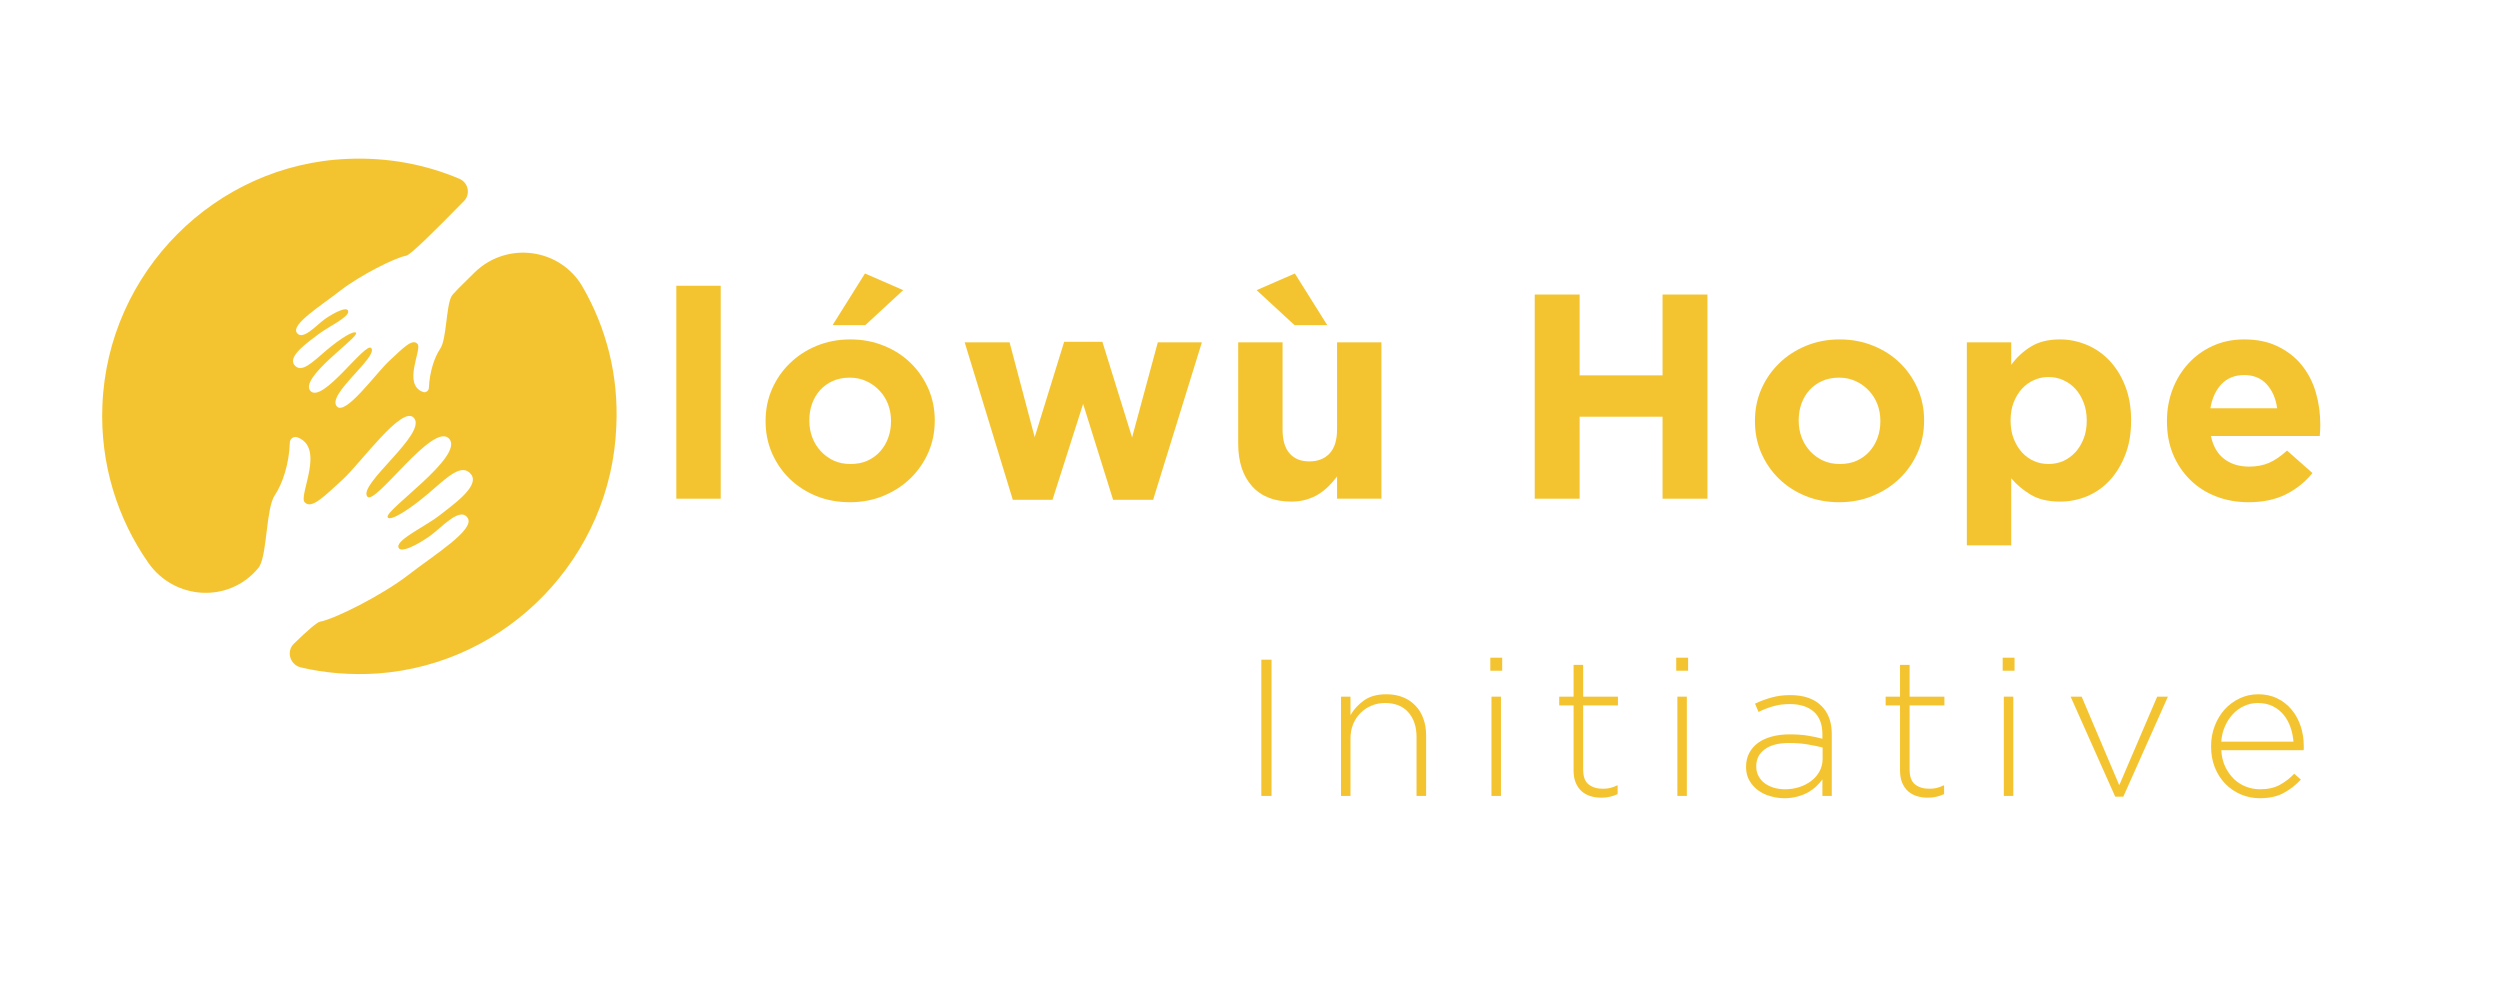 <svg xmlns="http://www.w3.org/2000/svg" xmlns:xlink="http://www.w3.org/1999/xlink" width="500" zoomAndPan="magnify" viewBox="0 0 375 150" height="200" preserveAspectRatio="xMidYMid meet" version="1.2"><defs><clipPath id="571c96b4fb"><path d="M 15 23.523 L 93 23.523 L 93 101.758 L 15 101.758 Z M 15 23.523 "/></clipPath></defs><g id="2dbb0a48f7"><g style="fill:#f4c430;fill-opacity:1;"><g transform="translate(98.168, 74.803)"><path style="stroke:none" d="M 3.281 -31.938 L 9.938 -31.938 L 9.938 0 L 3.281 0 Z M 3.281 -31.938 "/></g></g><g style="fill:#f4c430;fill-opacity:1;"><g transform="translate(112.995, 74.803)"><path style="stroke:none" d="M 14.484 0.531 C 12.672 0.531 10.988 0.219 9.438 -0.406 C 7.895 -1.039 6.562 -1.906 5.438 -3 C 4.32 -4.094 3.441 -5.375 2.797 -6.844 C 2.16 -8.32 1.844 -9.906 1.844 -11.594 L 1.844 -11.688 C 1.844 -13.375 2.16 -14.953 2.797 -16.422 C 3.441 -17.898 4.332 -19.191 5.469 -20.297 C 6.602 -21.41 7.941 -22.285 9.484 -22.922 C 11.035 -23.566 12.727 -23.891 14.562 -23.891 C 16.375 -23.891 18.051 -23.57 19.594 -22.938 C 21.145 -22.312 22.477 -21.453 23.594 -20.359 C 24.719 -19.266 25.602 -17.984 26.25 -16.516 C 26.895 -15.047 27.219 -13.461 27.219 -11.766 L 27.219 -11.688 C 27.219 -9.988 26.895 -8.398 26.25 -6.922 C 25.602 -5.453 24.711 -4.164 23.578 -3.062 C 22.441 -1.957 21.098 -1.082 19.547 -0.438 C 18.004 0.207 16.316 0.531 14.484 0.531 Z M 14.562 -5.203 C 15.531 -5.203 16.383 -5.367 17.125 -5.703 C 17.875 -6.047 18.508 -6.508 19.031 -7.094 C 19.551 -7.676 19.953 -8.352 20.234 -9.125 C 20.516 -9.895 20.656 -10.719 20.656 -11.594 L 20.656 -11.688 C 20.656 -12.562 20.508 -13.383 20.219 -14.156 C 19.926 -14.926 19.5 -15.609 18.938 -16.203 C 18.383 -16.805 17.727 -17.281 16.969 -17.625 C 16.219 -17.977 15.391 -18.156 14.484 -18.156 C 13.516 -18.156 12.66 -17.988 11.922 -17.656 C 11.18 -17.32 10.547 -16.863 10.016 -16.281 C 9.492 -15.695 9.094 -15.016 8.812 -14.234 C 8.539 -13.461 8.406 -12.641 8.406 -11.766 L 8.406 -11.688 C 8.406 -10.812 8.551 -9.984 8.844 -9.203 C 9.133 -8.43 9.555 -7.742 10.109 -7.141 C 10.66 -6.547 11.305 -6.07 12.047 -5.719 C 12.797 -5.375 13.633 -5.203 14.562 -5.203 Z M 16.75 -33.781 L 22.484 -31.281 L 16.797 -26.031 L 11.891 -26.031 Z M 16.75 -33.781 "/></g></g><g style="fill:#f4c430;fill-opacity:1;"><g transform="translate(143.655, 74.803)"><path style="stroke:none" d="M 1.047 -23.453 L 7.781 -23.453 L 11.547 -9.234 L 15.969 -23.531 L 21.703 -23.531 L 26.156 -9.188 L 30.016 -23.453 L 36.625 -23.453 L 29.312 0.172 L 23.312 0.172 L 18.812 -14.219 L 14.219 0.172 L 8.266 0.172 Z M 1.047 -23.453 "/></g></g><g style="fill:#f4c430;fill-opacity:1;"><g transform="translate(182.932, 74.803)"><path style="stroke:none" d="M 10.766 0.438 C 8.223 0.438 6.258 -0.332 4.875 -1.875 C 3.488 -3.426 2.797 -5.555 2.797 -8.266 L 2.797 -23.453 L 9.453 -23.453 L 9.453 -10.375 C 9.453 -8.789 9.801 -7.598 10.5 -6.797 C 11.195 -5.992 12.188 -5.594 13.469 -5.594 C 14.758 -5.594 15.773 -5.992 16.516 -6.797 C 17.254 -7.598 17.625 -8.789 17.625 -10.375 L 17.625 -23.453 L 24.281 -23.453 L 24.281 0 L 17.625 0 L 17.625 -3.328 C 17.25 -2.828 16.832 -2.348 16.375 -1.891 C 15.926 -1.441 15.426 -1.039 14.875 -0.688 C 14.32 -0.344 13.707 -0.07 13.031 0.125 C 12.363 0.332 11.609 0.438 10.766 0.438 Z M 5.562 -31.281 L 11.297 -33.781 L 16.156 -26.031 L 11.25 -26.031 Z M 5.562 -31.281 "/></g></g><g style="fill:#f4c430;fill-opacity:1;"><g transform="translate(211.798, 74.803)"><path style="stroke:none" d=""/></g></g><g style="fill:#f4c430;fill-opacity:1;"><g transform="translate(226.538, 74.803)"><path style="stroke:none" d="M 3.672 -30.625 L 10.406 -30.625 L 10.406 -18.5 L 22.844 -18.5 L 22.844 -30.625 L 29.578 -30.625 L 29.578 0 L 22.844 0 L 22.844 -12.297 L 10.406 -12.297 L 10.406 0 L 3.672 0 Z M 3.672 -30.625 "/></g></g><g style="fill:#f4c430;fill-opacity:1;"><g transform="translate(261.397, 74.803)"><path style="stroke:none" d="M 14.484 0.531 C 12.672 0.531 10.988 0.219 9.438 -0.406 C 7.895 -1.039 6.562 -1.906 5.438 -3 C 4.32 -4.094 3.441 -5.375 2.797 -6.844 C 2.16 -8.32 1.844 -9.906 1.844 -11.594 L 1.844 -11.688 C 1.844 -13.375 2.16 -14.953 2.797 -16.422 C 3.441 -17.898 4.332 -19.191 5.469 -20.297 C 6.602 -21.41 7.941 -22.285 9.484 -22.922 C 11.035 -23.566 12.727 -23.891 14.562 -23.891 C 16.375 -23.891 18.051 -23.57 19.594 -22.938 C 21.145 -22.312 22.477 -21.453 23.594 -20.359 C 24.719 -19.266 25.602 -17.984 26.25 -16.516 C 26.895 -15.047 27.219 -13.461 27.219 -11.766 L 27.219 -11.688 C 27.219 -9.988 26.895 -8.398 26.25 -6.922 C 25.602 -5.453 24.711 -4.164 23.578 -3.062 C 22.441 -1.957 21.098 -1.082 19.547 -0.438 C 18.004 0.207 16.316 0.531 14.484 0.531 Z M 14.562 -5.203 C 15.531 -5.203 16.383 -5.367 17.125 -5.703 C 17.875 -6.047 18.508 -6.508 19.031 -7.094 C 19.551 -7.676 19.953 -8.352 20.234 -9.125 C 20.516 -9.895 20.656 -10.719 20.656 -11.594 L 20.656 -11.688 C 20.656 -12.562 20.508 -13.383 20.219 -14.156 C 19.926 -14.926 19.5 -15.609 18.938 -16.203 C 18.383 -16.805 17.727 -17.281 16.969 -17.625 C 16.219 -17.977 15.391 -18.156 14.484 -18.156 C 13.516 -18.156 12.66 -17.988 11.922 -17.656 C 11.18 -17.32 10.547 -16.863 10.016 -16.281 C 9.492 -15.695 9.094 -15.016 8.812 -14.234 C 8.539 -13.461 8.406 -12.641 8.406 -11.766 L 8.406 -11.688 C 8.406 -10.812 8.551 -9.984 8.844 -9.203 C 9.133 -8.43 9.555 -7.742 10.109 -7.141 C 10.66 -6.547 11.305 -6.07 12.047 -5.719 C 12.797 -5.375 13.633 -5.203 14.562 -5.203 Z M 14.562 -5.203 "/></g></g><g style="fill:#f4c430;fill-opacity:1;"><g transform="translate(292.057, 74.803)"><path style="stroke:none" d="M 2.969 -23.453 L 9.625 -23.453 L 9.625 -20.078 C 10.438 -21.191 11.422 -22.102 12.578 -22.812 C 13.734 -23.531 15.188 -23.891 16.938 -23.891 C 18.301 -23.891 19.625 -23.625 20.906 -23.094 C 22.195 -22.57 23.336 -21.789 24.328 -20.75 C 25.316 -19.719 26.109 -18.453 26.703 -16.953 C 27.305 -15.453 27.609 -13.723 27.609 -11.766 L 27.609 -11.688 C 27.609 -9.727 27.305 -8 26.703 -6.5 C 26.109 -5 25.32 -3.727 24.344 -2.688 C 23.363 -1.656 22.234 -0.875 20.953 -0.344 C 19.672 0.176 18.332 0.438 16.938 0.438 C 15.156 0.438 13.688 0.086 12.531 -0.609 C 11.383 -1.305 10.414 -2.125 9.625 -3.062 L 9.625 7 L 2.969 7 Z M 15.219 -5.203 C 16.008 -5.203 16.75 -5.352 17.438 -5.656 C 18.125 -5.969 18.727 -6.406 19.25 -6.969 C 19.77 -7.539 20.18 -8.219 20.484 -9 C 20.797 -9.789 20.953 -10.688 20.953 -11.688 L 20.953 -11.766 C 20.953 -12.734 20.797 -13.617 20.484 -14.422 C 20.18 -15.223 19.77 -15.906 19.25 -16.469 C 18.727 -17.039 18.125 -17.477 17.438 -17.781 C 16.75 -18.094 16.008 -18.25 15.219 -18.25 C 14.438 -18.25 13.703 -18.094 13.016 -17.781 C 12.328 -17.477 11.727 -17.039 11.219 -16.469 C 10.707 -15.906 10.297 -15.223 9.984 -14.422 C 9.68 -13.617 9.531 -12.734 9.531 -11.766 L 9.531 -11.688 C 9.531 -10.719 9.68 -9.832 9.984 -9.031 C 10.297 -8.227 10.707 -7.539 11.219 -6.969 C 11.727 -6.406 12.328 -5.969 13.016 -5.656 C 13.703 -5.352 14.438 -5.203 15.219 -5.203 Z M 15.219 -5.203 "/></g></g><g style="fill:#f4c430;fill-opacity:1;"><g transform="translate(323.198, 74.803)"><path style="stroke:none" d="M 14.094 0.531 C 12.344 0.531 10.711 0.238 9.203 -0.344 C 7.703 -0.926 6.406 -1.758 5.312 -2.844 C 4.219 -3.926 3.363 -5.203 2.75 -6.672 C 2.145 -8.141 1.844 -9.781 1.844 -11.594 L 1.844 -11.688 C 1.844 -13.344 2.125 -14.914 2.688 -16.406 C 3.258 -17.895 4.055 -19.191 5.078 -20.297 C 6.098 -21.41 7.312 -22.285 8.719 -22.922 C 10.133 -23.566 11.707 -23.891 13.438 -23.891 C 15.383 -23.891 17.07 -23.535 18.5 -22.828 C 19.938 -22.129 21.129 -21.191 22.078 -20.016 C 23.023 -18.836 23.723 -17.484 24.172 -15.953 C 24.617 -14.422 24.844 -12.82 24.844 -11.156 C 24.844 -10.895 24.836 -10.617 24.828 -10.328 C 24.816 -10.035 24.797 -9.727 24.766 -9.406 L 8.438 -9.406 C 8.758 -7.883 9.422 -6.738 10.422 -5.969 C 11.43 -5.195 12.68 -4.812 14.172 -4.812 C 15.285 -4.812 16.281 -5 17.156 -5.375 C 18.031 -5.758 18.93 -6.375 19.859 -7.219 L 23.672 -3.844 C 22.555 -2.477 21.211 -1.406 19.641 -0.625 C 18.066 0.145 16.219 0.531 14.094 0.531 Z M 18.375 -13.562 C 18.164 -15.051 17.641 -16.254 16.797 -17.172 C 15.953 -18.086 14.832 -18.547 13.438 -18.547 C 12.031 -18.547 10.895 -18.094 10.031 -17.188 C 9.176 -16.289 8.617 -15.082 8.359 -13.562 Z M 18.375 -13.562 "/></g></g><g style="fill:#f4c430;fill-opacity:1;"><g transform="translate(351.634, 74.803)"><path style="stroke:none" d=""/></g></g><g clip-rule="nonzero" clip-path="url(#571c96b4fb)"><path style=" stroke:none;fill-rule:nonzero;fill:#f4c430;fill-opacity:1;" d="M 87.402 43.043 C 84.055 37.223 76.074 36.141 71.23 40.828 C 69.273 42.73 67.938 44.07 67.73 44.43 C 66.906 45.926 67.008 50.867 66.031 52.309 C 65.156 53.598 64.434 55.812 64.332 58.18 C 64.332 58.594 63.867 58.953 63.457 58.797 C 60.316 57.664 63.352 52.414 62.633 51.59 C 61.859 50.715 60.469 52.207 58.41 54.113 C 56.352 56.02 51.82 62.402 50.531 60.961 C 48.934 59.211 56.812 53.496 55.68 52.207 C 54.805 51.23 48.367 60.602 46.566 58.645 C 44.816 56.688 53.773 50.664 53.414 49.941 C 53.156 49.477 51.047 50.766 48.934 52.566 C 46.824 54.371 45.176 56.07 44.145 54.73 C 43.117 53.391 46.359 51.23 47.75 50.148 C 49.141 49.066 52.387 47.574 52.23 46.699 C 52.129 45.82 49.914 47.008 48.625 47.934 C 47.391 48.859 45.332 51.176 44.508 49.891 C 43.684 48.602 48.215 45.82 51.098 43.555 C 54.031 41.289 59.336 38.613 60.934 38.355 C 61.551 38.254 65.207 34.648 69.586 30.168 C 70.613 29.137 70.254 27.387 68.914 26.82 C 63.816 24.656 58.152 23.578 52.18 23.832 C 32.301 24.605 16.133 40.828 15.359 60.809 C 15 69.613 17.625 77.801 22.262 84.441 C 26.176 90.004 34.309 90.52 38.688 85.266 C 38.844 85.113 38.895 84.957 38.945 84.906 C 40.078 82.898 39.922 76.203 41.211 74.297 C 42.395 72.547 43.375 69.562 43.477 66.367 C 43.477 65.801 44.094 65.391 44.609 65.598 C 48.832 67.141 44.766 74.246 45.691 75.328 C 46.719 76.461 48.625 74.453 51.406 71.93 C 54.188 69.355 60.316 60.754 62.066 62.66 C 64.23 64.977 53.57 72.703 55.113 74.504 C 56.297 75.844 65 63.176 67.371 65.801 C 69.738 68.43 57.586 76.562 58.152 77.594 C 58.512 78.262 61.395 76.461 64.23 74.039 C 67.062 71.621 69.273 69.355 70.664 71.156 C 72.055 72.961 67.68 75.895 65.824 77.387 C 63.973 78.828 59.594 80.891 59.75 82.023 C 59.902 83.207 62.891 81.559 64.59 80.324 C 66.289 79.086 69.02 75.945 70.152 77.695 C 71.285 79.449 65.156 83.207 61.242 86.246 C 57.328 89.285 50.121 92.887 48.008 93.25 C 47.598 93.301 46.152 94.535 44.094 96.543 C 42.91 97.676 43.477 99.684 45.074 100.098 C 48.73 100.973 52.641 101.281 56.609 101.023 C 76.176 99.633 91.727 83.516 92.449 63.895 C 92.809 56.223 90.902 49.117 87.402 43.043 Z M 87.402 43.043 "/></g><g style="fill:#f4c430;fill-opacity:1;"><g transform="translate(185.965, 119.389)"><path style="stroke:none" d="M 3.234 -20.438 L 4.766 -20.438 L 4.766 0 L 3.234 0 Z M 3.234 -20.438 "/></g></g><g style="fill:#f4c430;fill-opacity:1;"><g transform="translate(198.433, 119.389)"><path style="stroke:none" d="M 2.719 -14.891 L 4.141 -14.891 L 4.141 -12.125 C 4.648 -13 5.332 -13.738 6.188 -14.344 C 7.039 -14.945 8.148 -15.25 9.516 -15.25 C 10.453 -15.25 11.289 -15.098 12.031 -14.797 C 12.77 -14.492 13.395 -14.066 13.906 -13.516 C 14.426 -12.973 14.816 -12.328 15.078 -11.578 C 15.348 -10.828 15.484 -10.004 15.484 -9.109 L 15.484 0 L 14.047 0 L 14.047 -8.844 C 14.047 -10.383 13.633 -11.617 12.812 -12.547 C 12 -13.473 10.832 -13.938 9.312 -13.938 C 8.57 -13.938 7.891 -13.801 7.266 -13.531 C 6.648 -13.27 6.109 -12.906 5.641 -12.438 C 5.172 -11.969 4.801 -11.406 4.531 -10.75 C 4.27 -10.102 4.141 -9.391 4.141 -8.609 L 4.141 0 L 2.719 0 Z M 2.719 -14.891 "/></g></g><g style="fill:#f4c430;fill-opacity:1;"><g transform="translate(220.799, 119.389)"><path style="stroke:none" d="M 2.75 -20.734 L 4.531 -20.734 L 4.531 -18.781 L 2.75 -18.781 Z M 2.922 -14.891 L 4.344 -14.891 L 4.344 0 L 2.922 0 Z M 2.922 -14.891 "/></g></g><g style="fill:#f4c430;fill-opacity:1;"><g transform="translate(232.537, 119.389)"><path style="stroke:none" d="M 7.688 0.266 C 7.094 0.266 6.539 0.188 6.031 0.031 C 5.531 -0.125 5.086 -0.367 4.703 -0.703 C 4.328 -1.047 4.031 -1.477 3.812 -2 C 3.602 -2.52 3.5 -3.129 3.5 -3.828 L 3.5 -13.578 L 1.344 -13.578 L 1.344 -14.891 L 3.5 -14.891 L 3.5 -19.656 L 4.938 -19.656 L 4.938 -14.891 L 10.156 -14.891 L 10.156 -13.578 L 4.938 -13.578 L 4.938 -3.969 C 4.938 -2.895 5.211 -2.145 5.766 -1.719 C 6.316 -1.289 7.031 -1.078 7.906 -1.078 C 8.281 -1.078 8.633 -1.113 8.969 -1.188 C 9.301 -1.27 9.68 -1.41 10.109 -1.609 L 10.109 -0.266 C 9.711 -0.086 9.32 0.039 8.938 0.125 C 8.562 0.219 8.145 0.266 7.688 0.266 Z M 7.688 0.266 "/></g></g><g style="fill:#f4c430;fill-opacity:1;"><g transform="translate(248.684, 119.389)"><path style="stroke:none" d="M 2.75 -20.734 L 4.531 -20.734 L 4.531 -18.781 L 2.75 -18.781 Z M 2.922 -14.891 L 4.344 -14.891 L 4.344 0 L 2.922 0 Z M 2.922 -14.891 "/></g></g><g style="fill:#f4c430;fill-opacity:1;"><g transform="translate(260.423, 119.389)"><path style="stroke:none" d="M 7.25 0.344 C 6.539 0.344 5.844 0.242 5.156 0.047 C 4.477 -0.141 3.867 -0.426 3.328 -0.812 C 2.785 -1.207 2.344 -1.695 2 -2.281 C 1.656 -2.863 1.484 -3.547 1.484 -4.328 L 1.484 -4.375 C 1.484 -5.156 1.645 -5.848 1.969 -6.453 C 2.289 -7.055 2.734 -7.562 3.297 -7.969 C 3.859 -8.375 4.539 -8.688 5.344 -8.906 C 6.145 -9.125 7.031 -9.234 8 -9.234 C 9.051 -9.234 9.957 -9.172 10.719 -9.047 C 11.477 -8.93 12.219 -8.773 12.938 -8.578 L 12.938 -9.234 C 12.938 -10.742 12.504 -11.879 11.641 -12.641 C 10.773 -13.398 9.57 -13.781 8.031 -13.781 C 7.113 -13.781 6.273 -13.664 5.516 -13.438 C 4.754 -13.219 4.035 -12.938 3.359 -12.594 L 2.828 -13.844 C 3.648 -14.227 4.477 -14.535 5.312 -14.766 C 6.156 -15.004 7.094 -15.125 8.125 -15.125 C 10.164 -15.125 11.727 -14.578 12.812 -13.484 C 13.832 -12.473 14.344 -11.07 14.344 -9.281 L 14.344 0 L 12.938 0 L 12.938 -2.484 C 12.688 -2.129 12.379 -1.781 12.016 -1.438 C 11.66 -1.102 11.25 -0.801 10.781 -0.531 C 10.312 -0.27 9.781 -0.062 9.188 0.094 C 8.594 0.258 7.945 0.344 7.25 0.344 Z M 7.328 -1 C 8.086 -1 8.805 -1.109 9.484 -1.328 C 10.172 -1.555 10.77 -1.867 11.281 -2.266 C 11.801 -2.66 12.211 -3.141 12.516 -3.703 C 12.816 -4.273 12.969 -4.898 12.969 -5.578 L 12.969 -7.266 C 12.344 -7.422 11.609 -7.57 10.766 -7.719 C 9.93 -7.863 8.977 -7.938 7.906 -7.938 C 6.332 -7.938 5.125 -7.617 4.281 -6.984 C 3.438 -6.359 3.016 -5.52 3.016 -4.469 L 3.016 -4.406 C 3.016 -3.863 3.129 -3.383 3.359 -2.969 C 3.586 -2.551 3.898 -2.191 4.297 -1.891 C 4.703 -1.598 5.164 -1.375 5.688 -1.219 C 6.219 -1.07 6.766 -1 7.328 -1 Z M 7.328 -1 "/></g></g><g style="fill:#f4c430;fill-opacity:1;"><g transform="translate(281.504, 119.389)"><path style="stroke:none" d="M 7.688 0.266 C 7.094 0.266 6.539 0.188 6.031 0.031 C 5.531 -0.125 5.086 -0.367 4.703 -0.703 C 4.328 -1.047 4.031 -1.477 3.812 -2 C 3.602 -2.52 3.5 -3.129 3.5 -3.828 L 3.5 -13.578 L 1.344 -13.578 L 1.344 -14.891 L 3.5 -14.891 L 3.5 -19.656 L 4.938 -19.656 L 4.938 -14.891 L 10.156 -14.891 L 10.156 -13.578 L 4.938 -13.578 L 4.938 -3.969 C 4.938 -2.895 5.211 -2.145 5.766 -1.719 C 6.316 -1.289 7.031 -1.078 7.906 -1.078 C 8.281 -1.078 8.633 -1.113 8.969 -1.188 C 9.301 -1.27 9.68 -1.41 10.109 -1.609 L 10.109 -0.266 C 9.711 -0.086 9.32 0.039 8.938 0.125 C 8.562 0.219 8.145 0.266 7.688 0.266 Z M 7.688 0.266 "/></g></g><g style="fill:#f4c430;fill-opacity:1;"><g transform="translate(297.651, 119.389)"><path style="stroke:none" d="M 2.75 -20.734 L 4.531 -20.734 L 4.531 -18.781 L 2.75 -18.781 Z M 2.922 -14.891 L 4.344 -14.891 L 4.344 0 L 2.922 0 Z M 2.922 -14.891 "/></g></g><g style="fill:#f4c430;fill-opacity:1;"><g transform="translate(309.389, 119.389)"><path style="stroke:none" d="M 1.203 -14.891 L 2.859 -14.891 L 8.5 -1.609 L 14.188 -14.891 L 15.797 -14.891 L 9.109 0.109 L 7.891 0.109 Z M 1.203 -14.891 "/></g></g><g style="fill:#f4c430;fill-opacity:1;"><g transform="translate(329.974, 119.389)"><path style="stroke:none" d="M 9 0.344 C 8.02 0.344 7.086 0.16 6.203 -0.203 C 5.316 -0.578 4.535 -1.102 3.859 -1.781 C 3.191 -2.457 2.66 -3.273 2.266 -4.234 C 1.879 -5.191 1.688 -6.254 1.688 -7.422 L 1.688 -7.469 C 1.688 -8.539 1.867 -9.551 2.234 -10.5 C 2.598 -11.445 3.094 -12.27 3.719 -12.969 C 4.352 -13.664 5.098 -14.219 5.953 -14.625 C 6.816 -15.039 7.754 -15.25 8.766 -15.25 C 9.816 -15.25 10.758 -15.047 11.594 -14.641 C 12.426 -14.242 13.141 -13.691 13.734 -12.984 C 14.328 -12.285 14.785 -11.461 15.109 -10.516 C 15.43 -9.578 15.594 -8.555 15.594 -7.453 C 15.594 -7.316 15.594 -7.211 15.594 -7.141 C 15.594 -7.066 15.582 -6.973 15.562 -6.859 L 3.219 -6.859 C 3.27 -5.93 3.469 -5.102 3.812 -4.375 C 4.164 -3.656 4.602 -3.039 5.125 -2.531 C 5.656 -2.031 6.254 -1.648 6.922 -1.391 C 7.598 -1.129 8.305 -1 9.047 -1 C 10.223 -1 11.211 -1.223 12.016 -1.672 C 12.828 -2.117 13.539 -2.672 14.156 -3.328 L 15.156 -2.453 C 14.395 -1.629 13.531 -0.957 12.562 -0.438 C 11.602 0.082 10.414 0.344 9 0.344 Z M 14.047 -8.141 C 13.984 -8.898 13.832 -9.625 13.594 -10.312 C 13.352 -11.008 13.016 -11.625 12.578 -12.156 C 12.141 -12.695 11.598 -13.129 10.953 -13.453 C 10.305 -13.773 9.555 -13.938 8.703 -13.938 C 7.961 -13.938 7.27 -13.785 6.625 -13.484 C 5.988 -13.191 5.43 -12.785 4.953 -12.266 C 4.473 -11.754 4.078 -11.145 3.766 -10.438 C 3.453 -9.727 3.27 -8.961 3.219 -8.141 Z M 14.047 -8.141 "/></g></g></g></svg>